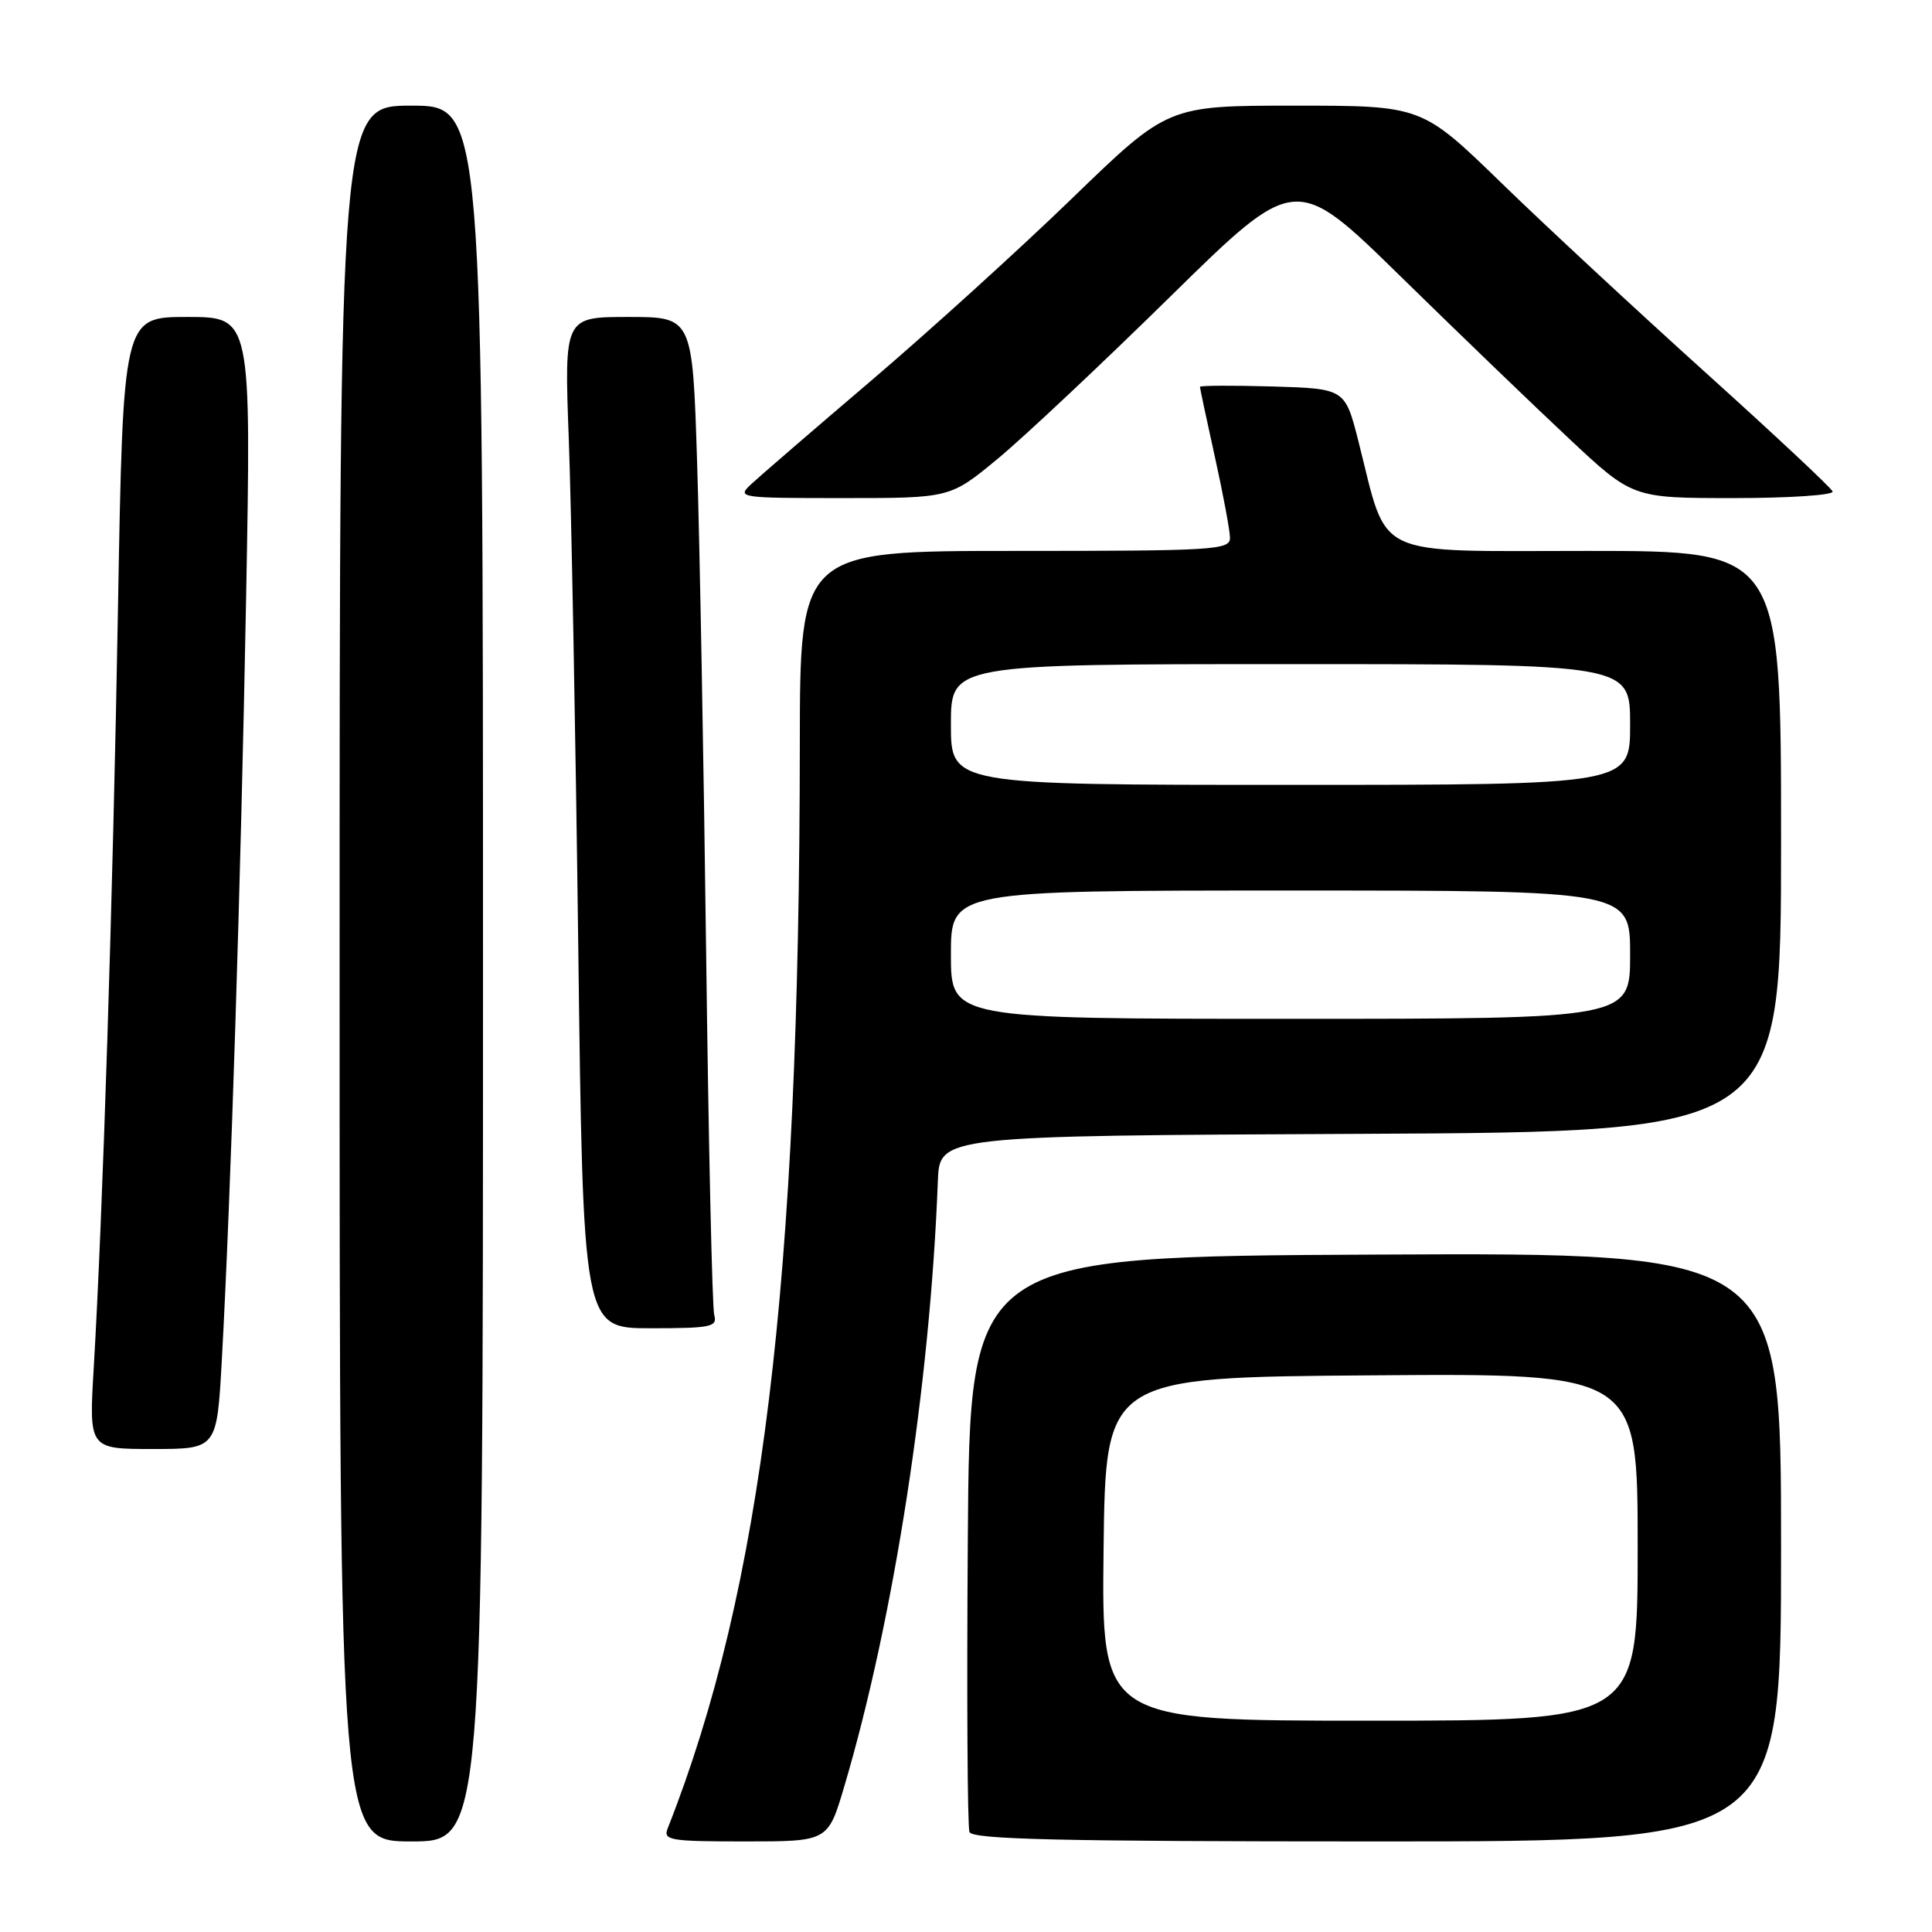 <?xml version="1.0" encoding="UTF-8" standalone="no"?>
<!DOCTYPE svg PUBLIC "-//W3C//DTD SVG 1.1//EN" "http://www.w3.org/Graphics/SVG/1.1/DTD/svg11.dtd" >
<svg xmlns="http://www.w3.org/2000/svg" xmlns:xlink="http://www.w3.org/1999/xlink" version="1.1" viewBox="0 0 256 256">
 <g >
 <path fill="currentColor"
d=" M 64.00 129.00 C 64.00 14.00 64.00 14.00 54.50 14.00 C 45.00 14.00 45.00 14.00 45.00 129.00 C 45.00 244.00 45.00 244.00 54.50 244.00 C 64.00 244.00 64.00 244.00 64.00 129.00 Z  M 111.86 236.75 C 118.45 214.51 123.25 183.46 124.27 156.50 C 124.50 150.50 124.50 150.50 180.25 150.24 C 236.00 149.98 236.00 149.98 236.00 111.49 C 236.00 73.00 236.00 73.00 210.45 73.00 C 181.47 73.00 183.99 74.20 180.02 58.56 C 178.23 51.50 178.23 51.50 168.62 51.21 C 163.33 51.06 159.00 51.08 159.00 51.26 C 159.00 51.45 159.89 55.63 160.98 60.55 C 162.07 65.47 162.97 70.29 162.98 71.25 C 163.00 72.88 160.98 73.00 134.50 73.00 C 106.00 73.00 106.00 73.00 105.98 98.75 C 105.94 169.97 100.98 210.58 88.48 242.25 C 87.84 243.85 88.71 244.00 98.75 244.00 C 109.71 244.00 109.71 244.00 111.86 236.75 Z  M 236.00 204.99 C 236.00 165.98 236.00 165.98 182.25 166.24 C 128.50 166.50 128.50 166.50 128.24 204.00 C 128.09 224.62 128.19 242.06 128.46 242.75 C 128.83 243.73 140.49 244.00 182.47 244.00 C 236.00 244.00 236.00 244.00 236.00 204.99 Z  M 29.39 180.25 C 30.58 158.76 31.91 116.94 32.61 79.25 C 33.30 42.00 33.30 42.00 24.81 42.00 C 16.31 42.00 16.31 42.00 15.63 80.75 C 14.95 119.38 13.62 160.85 12.42 181.25 C 11.78 192.00 11.78 192.00 20.26 192.00 C 28.74 192.00 28.74 192.00 29.39 180.25 Z  M 94.64 174.25 C 94.37 173.29 93.89 151.80 93.57 126.50 C 93.25 101.20 92.71 71.84 92.37 61.25 C 91.76 42.00 91.76 42.00 83.26 42.00 C 74.76 42.00 74.76 42.00 75.37 58.25 C 75.70 67.19 76.27 97.34 76.62 125.25 C 77.26 176.00 77.26 176.00 86.20 176.00 C 94.23 176.00 95.08 175.82 94.64 174.25 Z  M 132.20 60.79 C 135.66 57.93 145.96 48.25 155.08 39.29 C 171.67 23.00 171.67 23.00 185.58 36.62 C 193.24 44.12 203.28 53.79 207.91 58.12 C 216.32 66.00 216.32 66.00 229.74 66.00 C 237.13 66.00 243.02 65.60 242.83 65.12 C 242.65 64.64 235.07 57.55 226.00 49.37 C 216.93 41.19 204.75 29.89 198.95 24.25 C 188.39 14.00 188.39 14.00 171.57 14.00 C 154.75 14.00 154.75 14.00 142.09 26.25 C 135.13 32.99 123.15 43.86 115.47 50.41 C 107.78 56.96 100.61 63.15 99.53 64.16 C 97.61 65.95 97.92 66.00 111.73 66.00 C 125.90 66.00 125.90 66.00 132.20 60.79 Z  M 126.00 126.50 C 126.00 118.00 126.00 118.00 171.00 118.00 C 216.00 118.00 216.00 118.00 216.00 126.50 C 216.00 135.00 216.00 135.00 171.00 135.00 C 126.00 135.00 126.00 135.00 126.00 126.50 Z  M 126.00 96.00 C 126.00 88.00 126.00 88.00 171.00 88.00 C 216.00 88.00 216.00 88.00 216.00 96.00 C 216.00 104.00 216.00 104.00 171.00 104.00 C 126.00 104.00 126.00 104.00 126.00 96.00 Z  M 146.23 205.25 C 146.50 182.50 146.50 182.50 181.75 182.24 C 217.00 181.97 217.00 181.97 217.00 204.99 C 217.00 228.00 217.00 228.00 181.48 228.00 C 145.96 228.00 145.96 228.00 146.23 205.25 Z "/>
</g>
</svg>